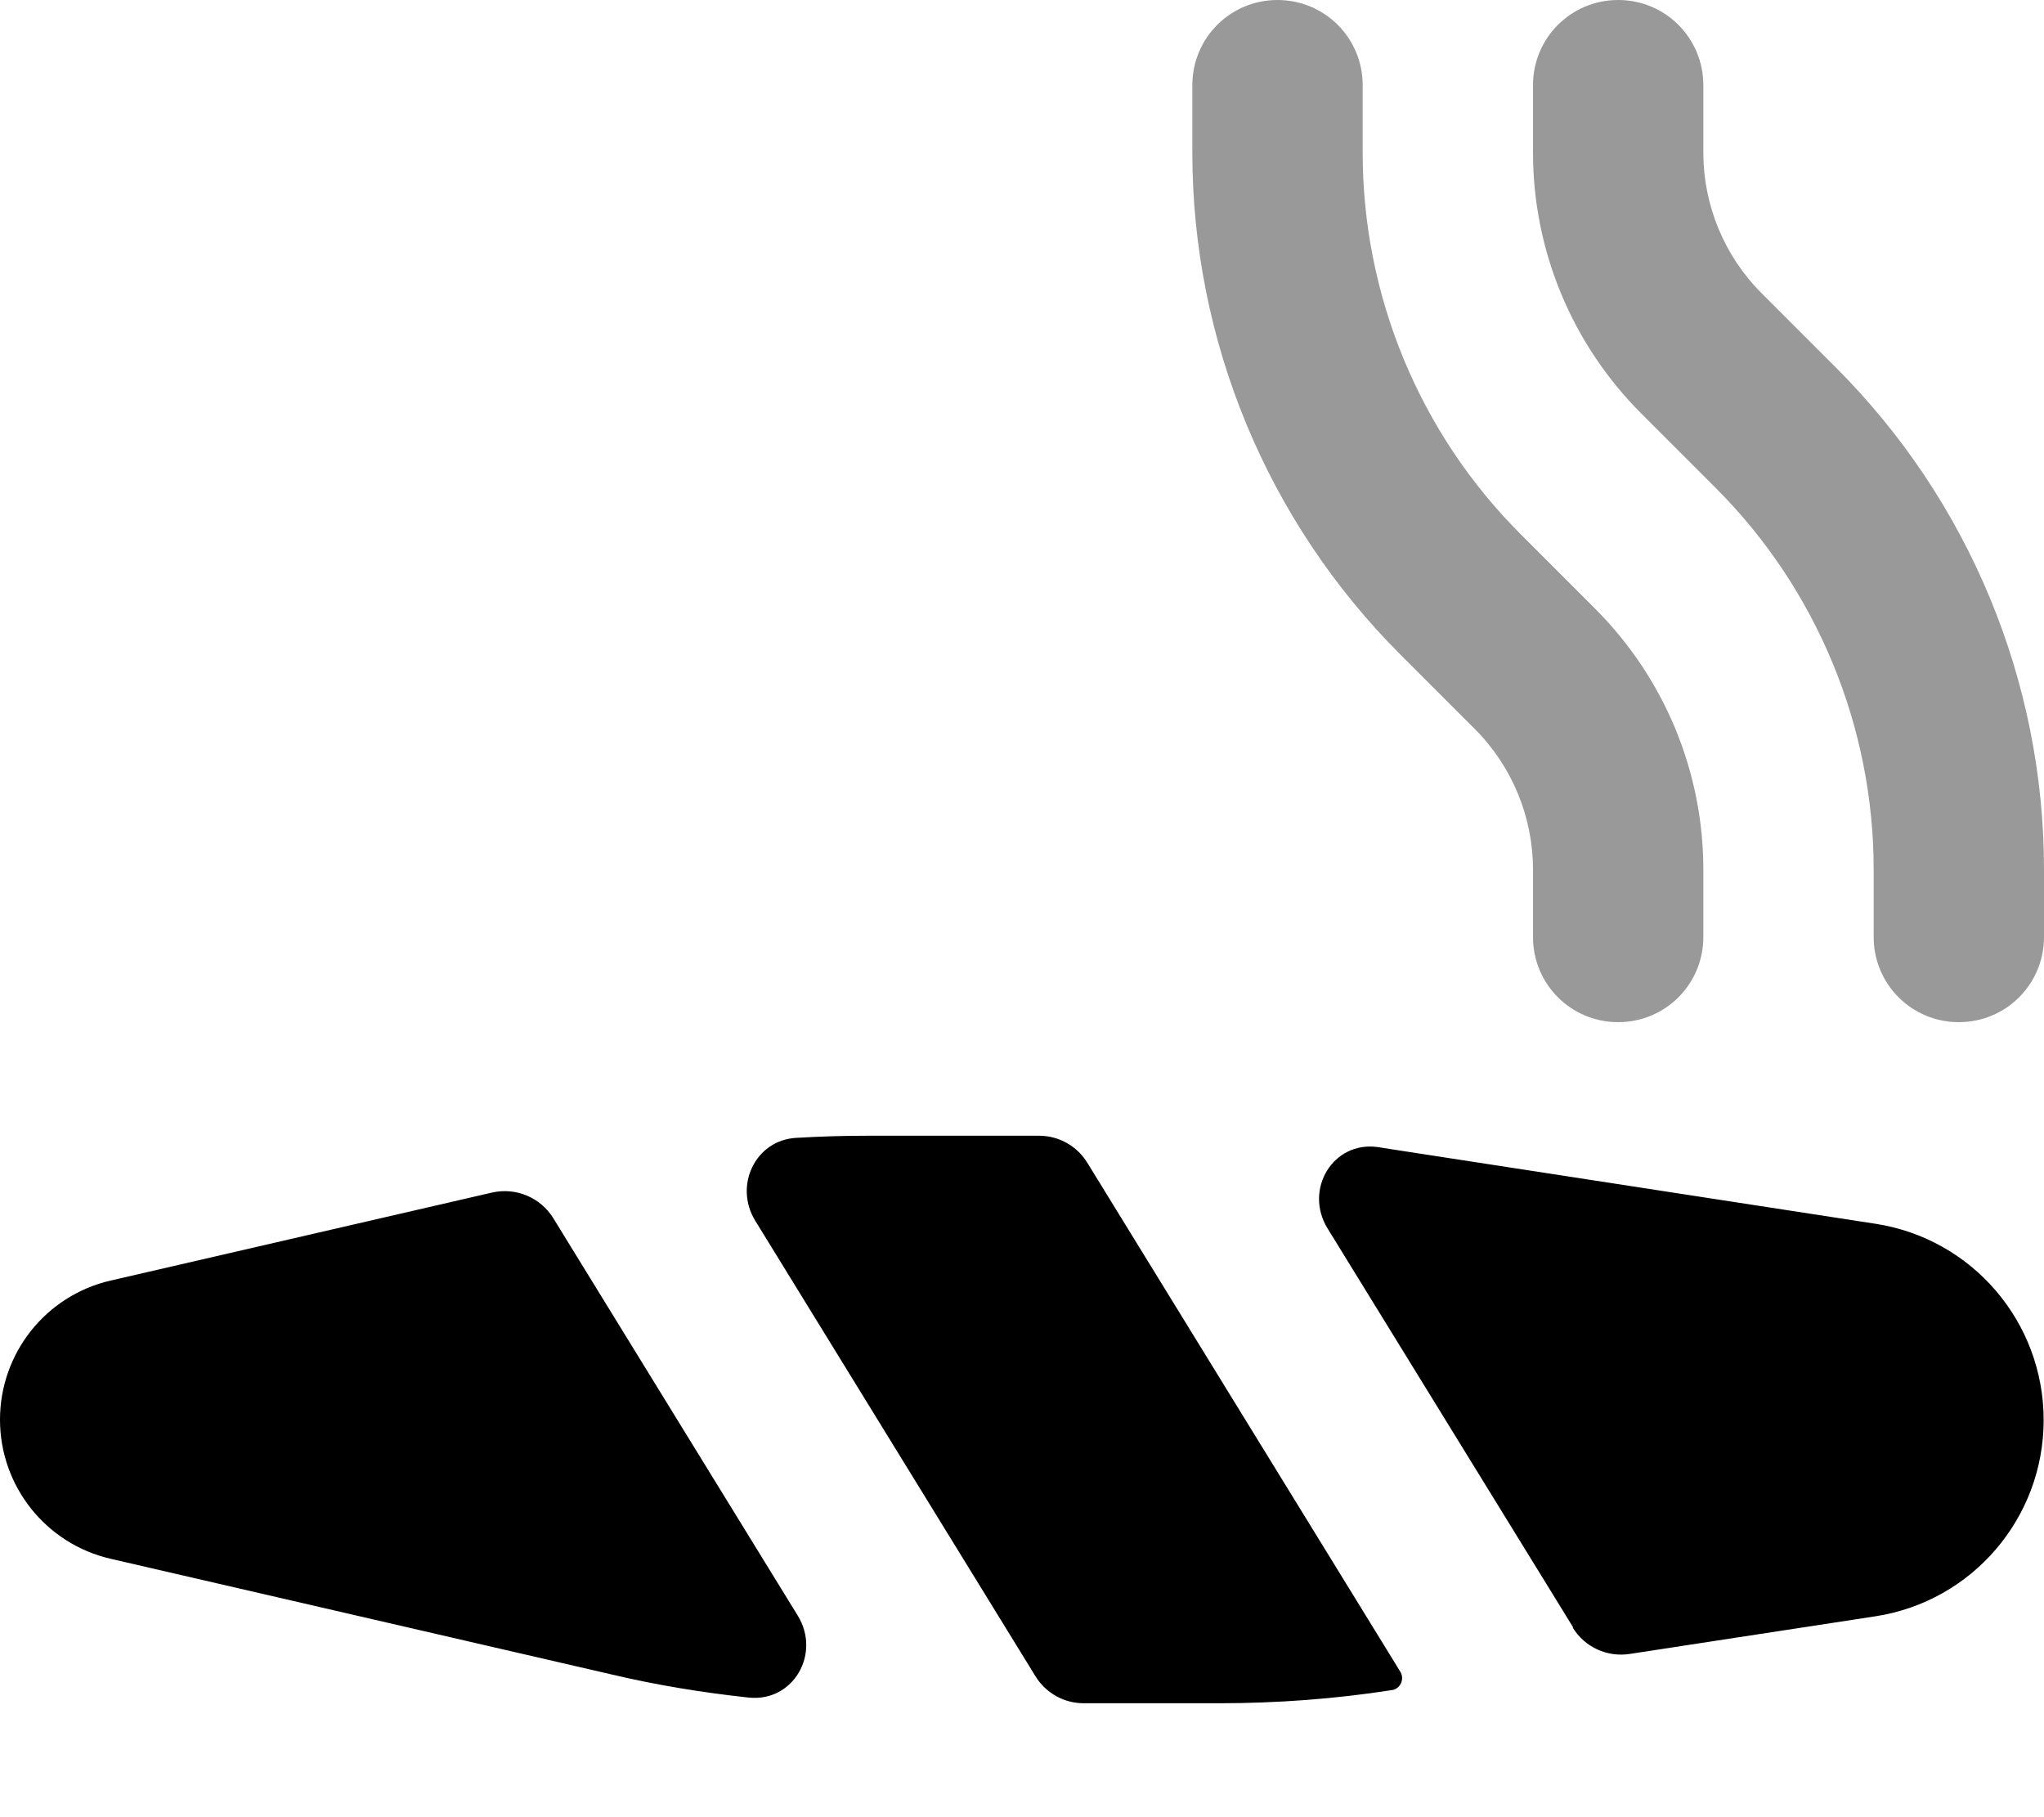 <svg fill="currentColor" xmlns="http://www.w3.org/2000/svg" viewBox="0 0 576 512"><!--! Font Awesome Pro 7.1.0 by @fontawesome - https://fontawesome.com License - https://fontawesome.com/license (Commercial License) Copyright 2025 Fonticons, Inc. --><path opacity=".4" fill="currentColor" d="M336 24l0 19c0 53 21.1 103.9 58.6 141.4l21 21C426.1 215.9 432 230.2 432 245l0 19c0 13.3 10.7 24 24 24s24-10.7 24-24l0-19c0-27.6-11-54-30.5-73.5l-21-21C400 122 384 83.3 384 43l0-19c0-13.3-10.7-24-24-24s-24 10.7-24 24zm96 0l0 19c0 27.6 11 54 30.5 73.5l21 21C512 166 528 204.7 528 245l0 19c0 13.3 10.7 24 24 24s24-10.7 24-24l0-19c0-53-21.1-103.9-58.6-141.4l-21-21C485.9 72.1 480 57.8 480 43l0-19c0-13.3-10.7-24-24-24s-24 10.7-24 24z"/><path fill="currentColor" d="M306.4 327.6L394.6 471c1.3 2.1 0 4.9-2.4 5.2-16.1 2.5-32.4 3.7-48.7 3.7l-38.1 0c-5.6 0-10.7-2.9-13.6-7.6l-79-128.4c-6-9.8 0-22.6 11.5-23.3 6.7-.4 13.4-.6 20.2-.6l48.3 0c5.6 0 10.7 2.9 13.6 7.6zM443.3 458.5L374.1 346.1c-6.7-10.9 1.5-24.7 14.2-22.9 1.3 .2 2.6 .4 3.8 .6l136.4 21c27.3 4.2 47.4 27.7 47.4 55.3s-20.1 51.1-47.4 55.3l-69.2 10.6c-6.4 1-12.7-1.9-16.1-7.4zM31.2 360.8L138.7 336c6.7-1.5 13.6 1.4 17.2 7.2l68.9 112c6.6 10.7-1.2 24.4-13.8 23.1-13-1.4-25.9-3.5-38.6-6.5L31.2 439.2C12.9 435 0 418.7 0 400s12.9-35 31.2-39.2z"/></svg>